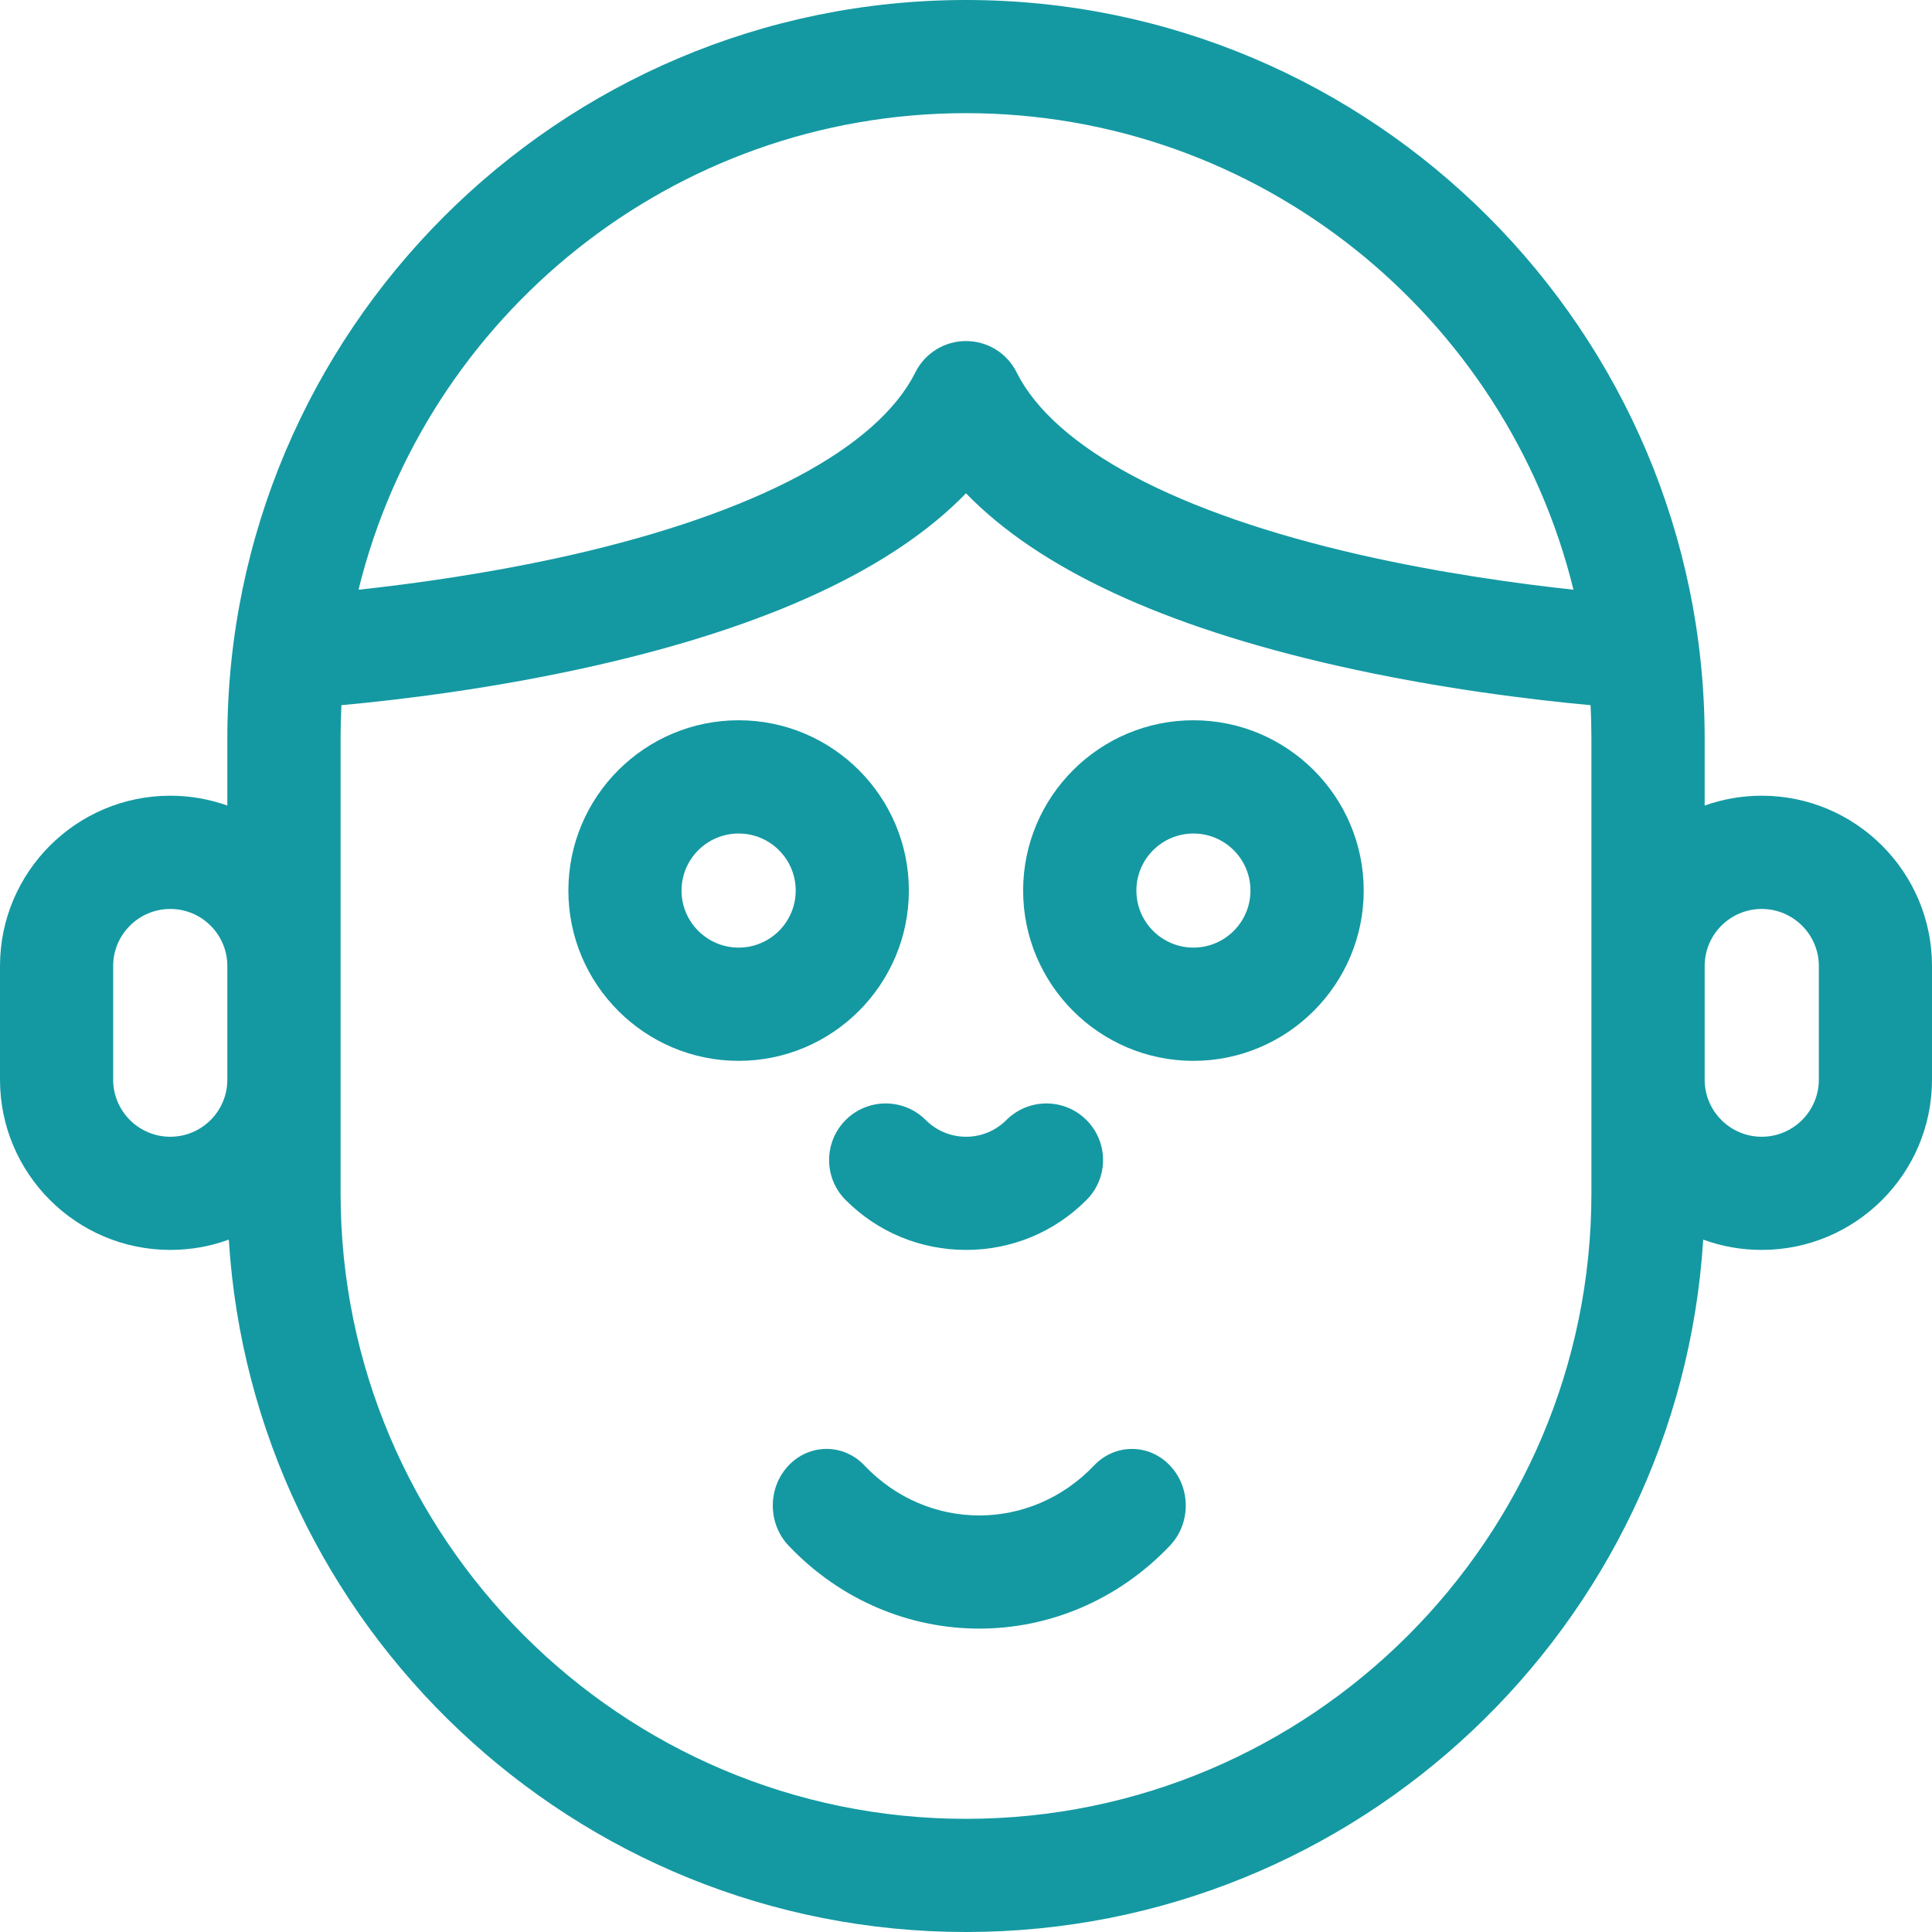 <svg width="21" height="21" viewBox="0 0 21 21" fill="none" xmlns="http://www.w3.org/2000/svg">
<g clip-path="url(#clip0_923_11347)">
<path d="M19.149 8.649C18.932 8.649 18.723 8.687 18.529 8.756V8.029C18.529 3.602 14.927 0 10.5 0C6.073 0 2.471 3.602 2.471 8.029V8.756C2.277 8.687 2.068 8.649 1.851 8.649C0.83 8.649 0 9.479 0 10.5V11.736C0 12.756 0.83 13.586 1.851 13.586C2.074 13.586 2.289 13.547 2.487 13.474C2.748 17.668 6.242 21 10.5 21C14.758 21 18.252 17.668 18.513 13.474C18.711 13.547 18.926 13.586 19.149 13.586C20.17 13.586 21 12.756 21 11.736V10.5C21 9.479 20.17 8.649 19.149 8.649ZM10.5 1.23C13.691 1.23 16.375 3.44 17.103 6.41C16.51 6.346 15.667 6.231 14.79 6.032C12.791 5.577 11.463 4.872 11.05 4.047C10.946 3.838 10.733 3.707 10.5 3.707C10.267 3.707 10.054 3.838 9.95 4.047C9.537 4.872 8.209 5.577 6.21 6.032C5.333 6.231 4.49 6.346 3.897 6.41C4.625 3.44 7.309 1.23 10.5 1.23ZM1.851 12.356C1.509 12.356 1.23 12.078 1.23 11.736V10.5C1.23 10.158 1.509 9.88 1.851 9.88C2.193 9.88 2.471 10.158 2.471 10.5V11.736C2.471 12.078 2.193 12.356 1.851 12.356ZM17.298 12.971C17.298 16.72 14.249 19.77 10.5 19.77C6.751 19.77 3.702 16.72 3.702 12.971V8.029C3.702 7.907 3.705 7.786 3.711 7.665C4.331 7.608 5.362 7.486 6.466 7.236C8.357 6.808 9.708 6.179 10.5 5.362C11.292 6.179 12.643 6.808 14.534 7.236C15.638 7.486 16.669 7.608 17.289 7.665C17.295 7.786 17.298 7.907 17.298 8.029V12.971ZM19.77 11.736C19.77 12.078 19.491 12.356 19.149 12.356C18.807 12.356 18.529 12.078 18.529 11.736V10.5C18.529 10.158 18.807 9.88 19.149 9.88C19.491 9.88 19.77 10.158 19.77 10.5V11.736Z" fill="#1499A2"/>
<path d="M9.192 12.174C8.952 12.415 8.952 12.804 9.192 13.044C9.541 13.394 10.006 13.586 10.501 13.586C10.995 13.586 11.46 13.394 11.809 13.044C12.05 12.804 12.05 12.415 11.809 12.174C11.569 11.934 11.18 11.934 10.939 12.174C10.822 12.291 10.666 12.356 10.501 12.356C10.335 12.356 10.179 12.291 10.062 12.174C9.822 11.934 9.432 11.934 9.192 12.174Z" fill="#1499A2"/>
<path d="M12.972 7.829C11.951 7.829 11.121 8.659 11.121 9.68C11.121 10.7 11.951 11.531 12.972 11.531C13.992 11.531 14.823 10.7 14.823 9.68C14.823 8.659 13.992 7.829 12.972 7.829ZM12.972 10.3C12.63 10.3 12.352 10.022 12.352 9.68C12.352 9.338 12.63 9.06 12.972 9.06C13.314 9.06 13.592 9.338 13.592 9.68C13.592 10.022 13.314 10.3 12.972 10.3Z" fill="#1499A2"/>
<path d="M9.879 9.68C9.879 8.659 9.049 7.829 8.029 7.829C7.008 7.829 6.178 8.659 6.178 9.68C6.178 10.7 7.008 11.531 8.029 11.531C9.049 11.531 9.879 10.7 9.879 9.68ZM8.029 10.3C7.686 10.3 7.408 10.022 7.408 9.68C7.408 9.338 7.686 9.06 8.029 9.06C8.371 9.06 8.649 9.338 8.649 9.68C8.649 10.022 8.371 10.3 8.029 10.3Z" fill="#1499A2"/>
<path d="M11.891 15.93C11.203 16.653 10.085 16.653 9.397 15.93C9.283 15.809 9.134 15.749 8.984 15.749C8.835 15.749 8.685 15.809 8.571 15.93C8.343 16.17 8.343 16.559 8.571 16.8C9.714 18.003 11.574 18.003 12.717 16.8C12.946 16.559 12.946 16.17 12.717 15.93C12.489 15.689 12.119 15.689 11.891 15.93Z" fill="#1499A2"/>
</g>
<defs>
<clipPath id="clip0_923_11347">
<rect width="21" height="21" fill="white"/>
</clipPath>
</defs>
</svg>
